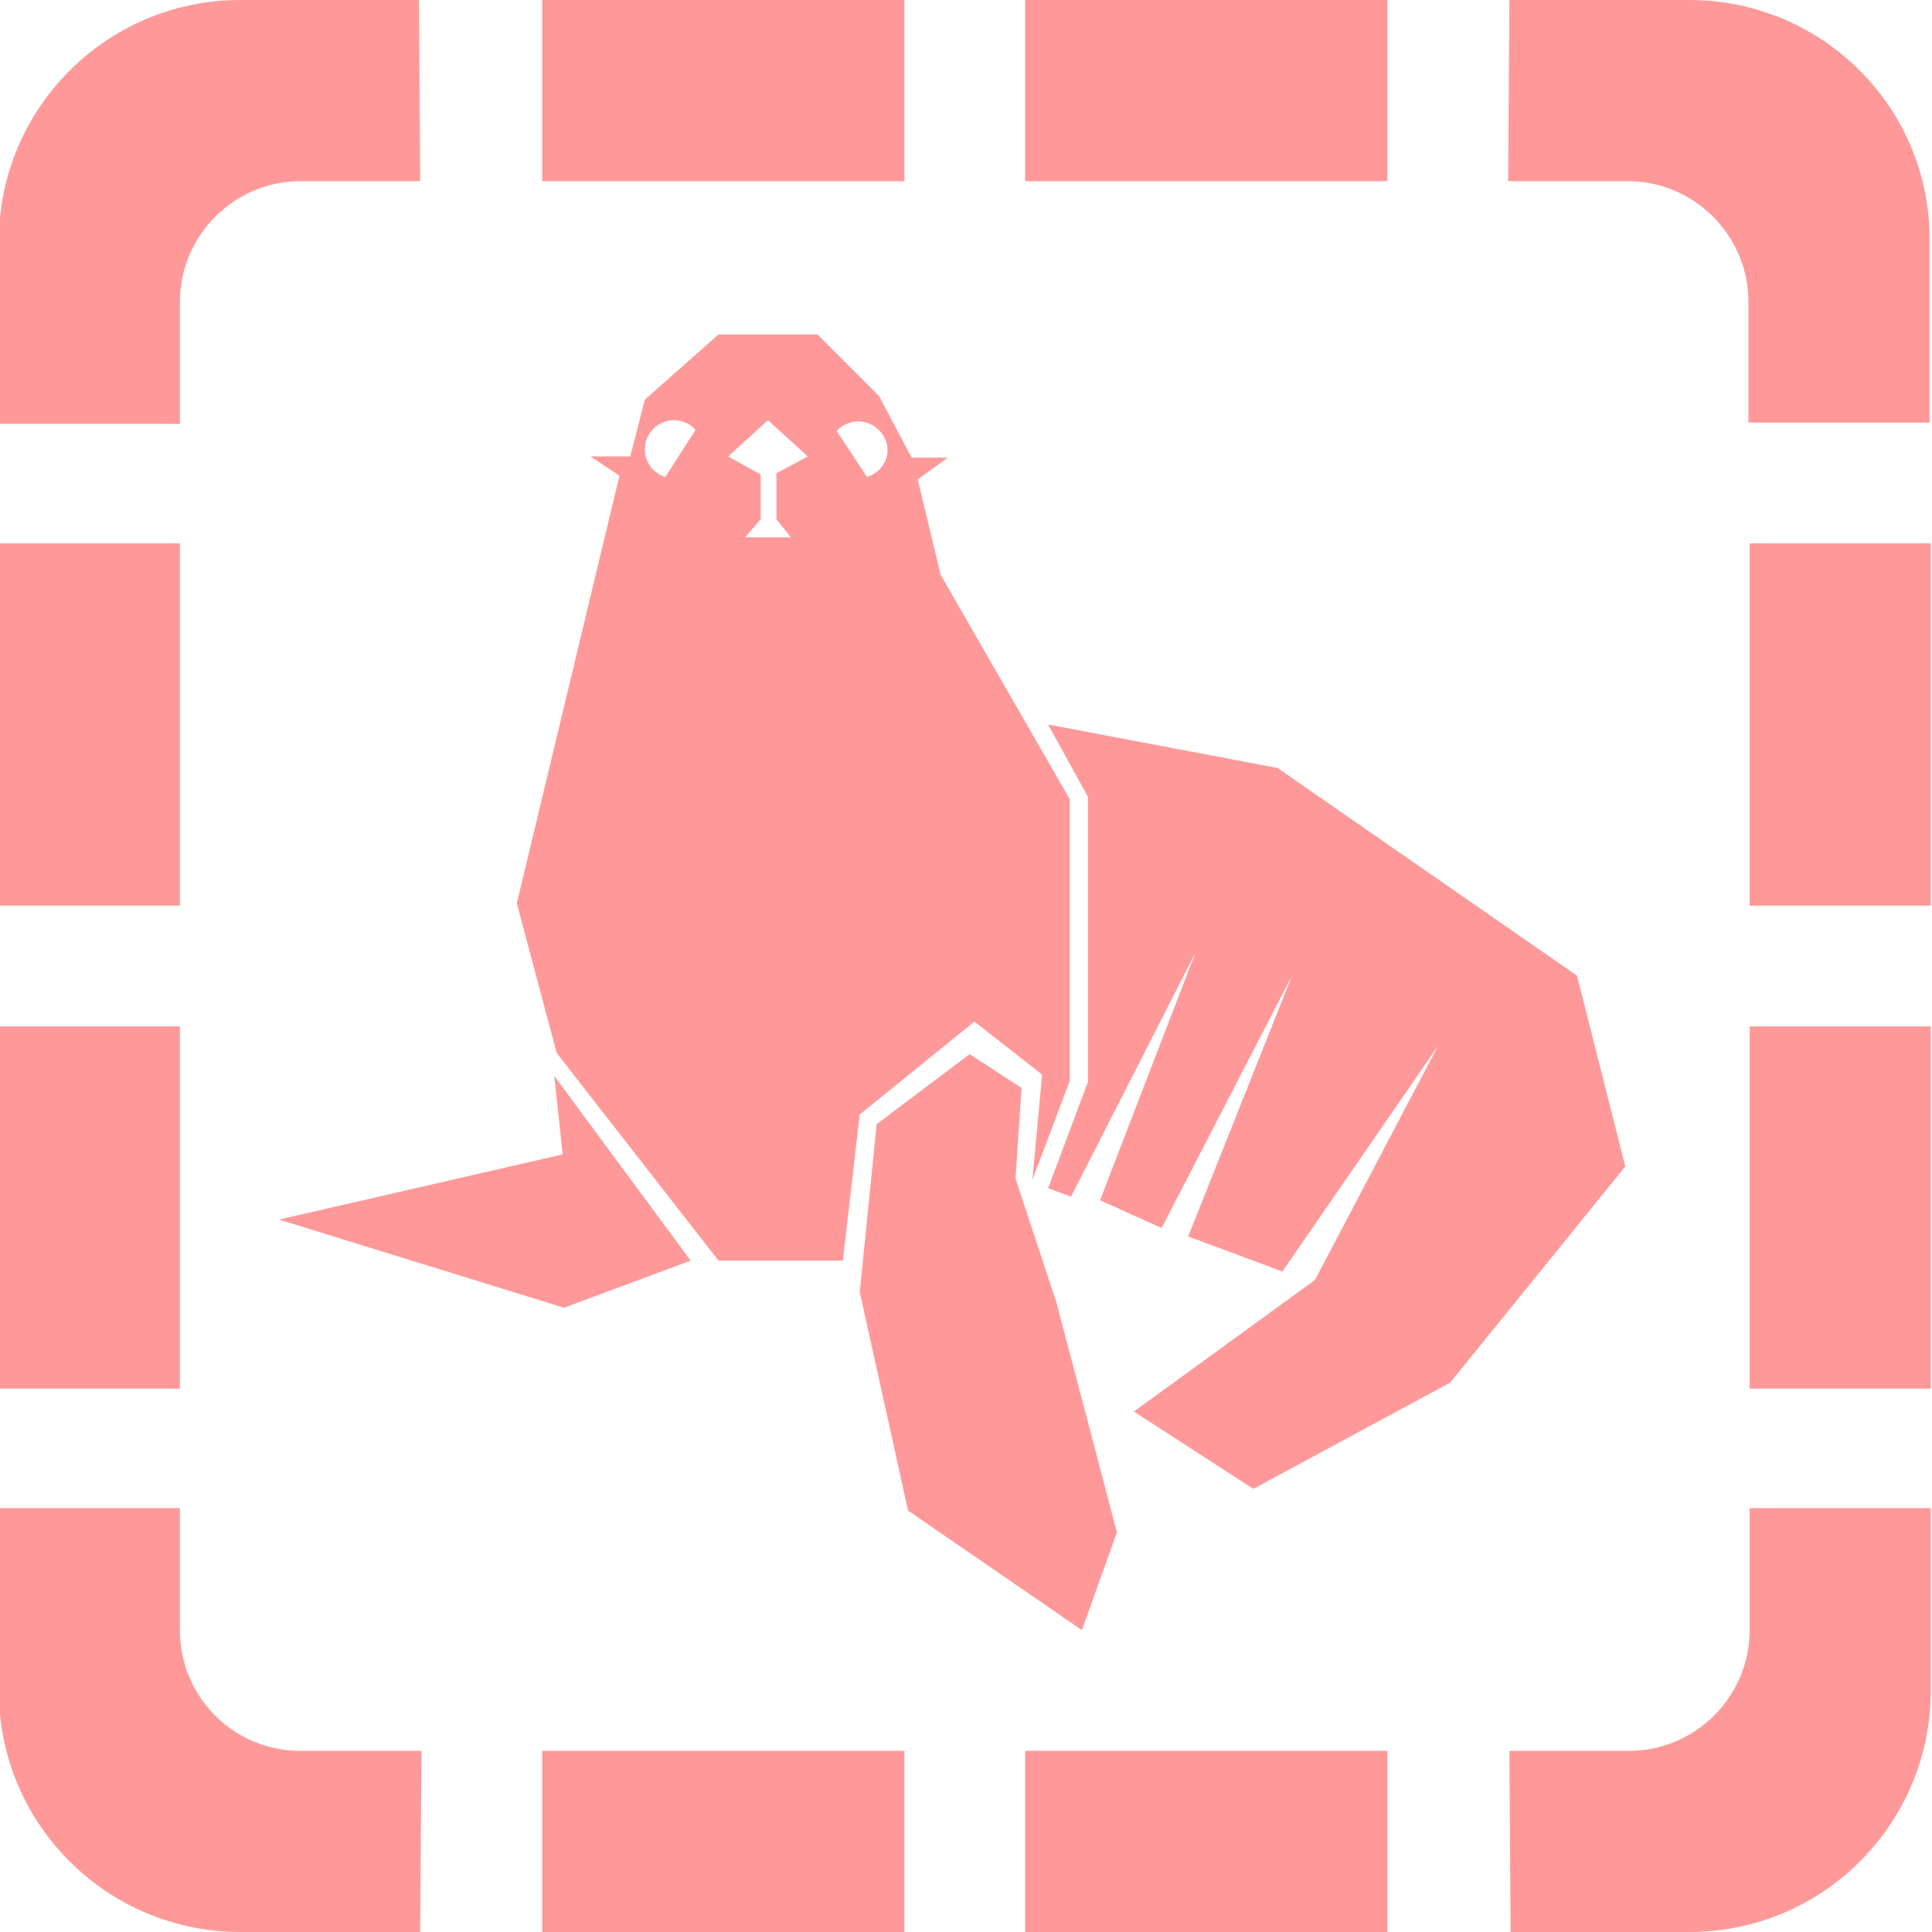 <?xml version="1.0" encoding="utf-8"?>
<!-- Generator: Adobe Illustrator 19.0.0, SVG Export Plug-In . SVG Version: 6.00 Build 0)  -->
<svg version="1.1" id="Layer_1" xmlns="http://www.w3.org/2000/svg" xmlns:xlink="http://www.w3.org/1999/xlink" x="0px" y="0px" width="160px" height="160px"
	 viewBox="45 -45 160 160" style="enable-background:new 45 -45 160 160;" xml:space="preserve">
<style type="text/css">
	.st0{fill:#FF9999;}
</style>
<path class="st0" d="M89.9,115h30v-15h-30V115z M89.9-30h30v-15h-30V-30z M64.9-45c-11.1,0-20,9-20,20v15.1h15V-20
	c0-5.5,4.5-10,10-10h9.9l-0.1-15H64.9z M59.9,90V79.9h-15V95c0,11.1,9,20,20,20h14.9l0.1-15h-10C64.3,100,59.9,95.5,59.9,90z
	 M59.9,0h-15v30h15V0z M129.9,115h30v-15h-30V115z M184.9-45H170l-0.1,15h9.9c5.5,0,10,4.5,10,10v10h15v-15
	C204.9-36.1,195.9-45,184.9-45z M189.9,30h15V0h-15V30L189.9,30z M189.9,90c0,5.5-4.5,10-10,10H170l0.1,15h14.8c11.1,0,20-9,20-20
	V79.9h-15V90L189.9,90z M129.9-30h30v-15h-30V-30z M189.9,70h15V40h-15V70L189.9,70z M59.9,40h-15v30h15V40z"/>
<polygon class="st0" points="125.3,42.3 117.6,48.1 116.2,62 120.2,80.1 134.6,90 137.5,81.9 132.5,62.9 129.1,52.6 129.6,45.1 "/>
<polygon class="st0" points="138.9,71.9 148.8,78.3 165.1,69.5 179.6,51.6 175.6,35.8 150.8,18.6 131.8,15 135.1,21 135.1,44.6
	131.8,53.4 133.7,54.1 144,33.9 136.1,54.4 141.2,56.7 152,35.8 143.4,57.4 151.2,60.3 164.1,41.6 153.9,61 "/>
<polygon class="st0" points="90.9,44.1 102.2,59.4 91.7,63.3 68.1,56 91.6,50.6 "/>
<path class="st0" d="M122.9,2.6l-1.9-7.9l2.5-1.8h-3l-2.7-5.1l-5.1-5.1h-8.2l-6.1,5.4l-1.2,4.7h-3.3l2.4,1.6l-8.5,35.4l3.3,12.4
	l13.4,17.2h10.3l1.4-12.1l9.5-7.7l5.6,4.4l-0.8,8.7l3.1-8.2V21.2L122.9,2.6z M100.1-5.5c-1-0.3-1.7-1.2-1.7-2.3
	c0-1.3,1.1-2.4,2.4-2.4c0.7,0,1.4,0.3,1.8,0.8L100.1-5.5z M110.5-0.5l-3.8,0L108-2l0-3.7l-2.7-1.5l3.3-3l3.3,3l-2.6,1.4V-2
	L110.5-0.5z M116.8-5.5l-2.5-3.8c0.4-0.5,1.1-0.8,1.8-0.8c1.3,0,2.4,1.1,2.4,2.4C118.5-6.7,117.8-5.8,116.8-5.5z"/>
</svg>
